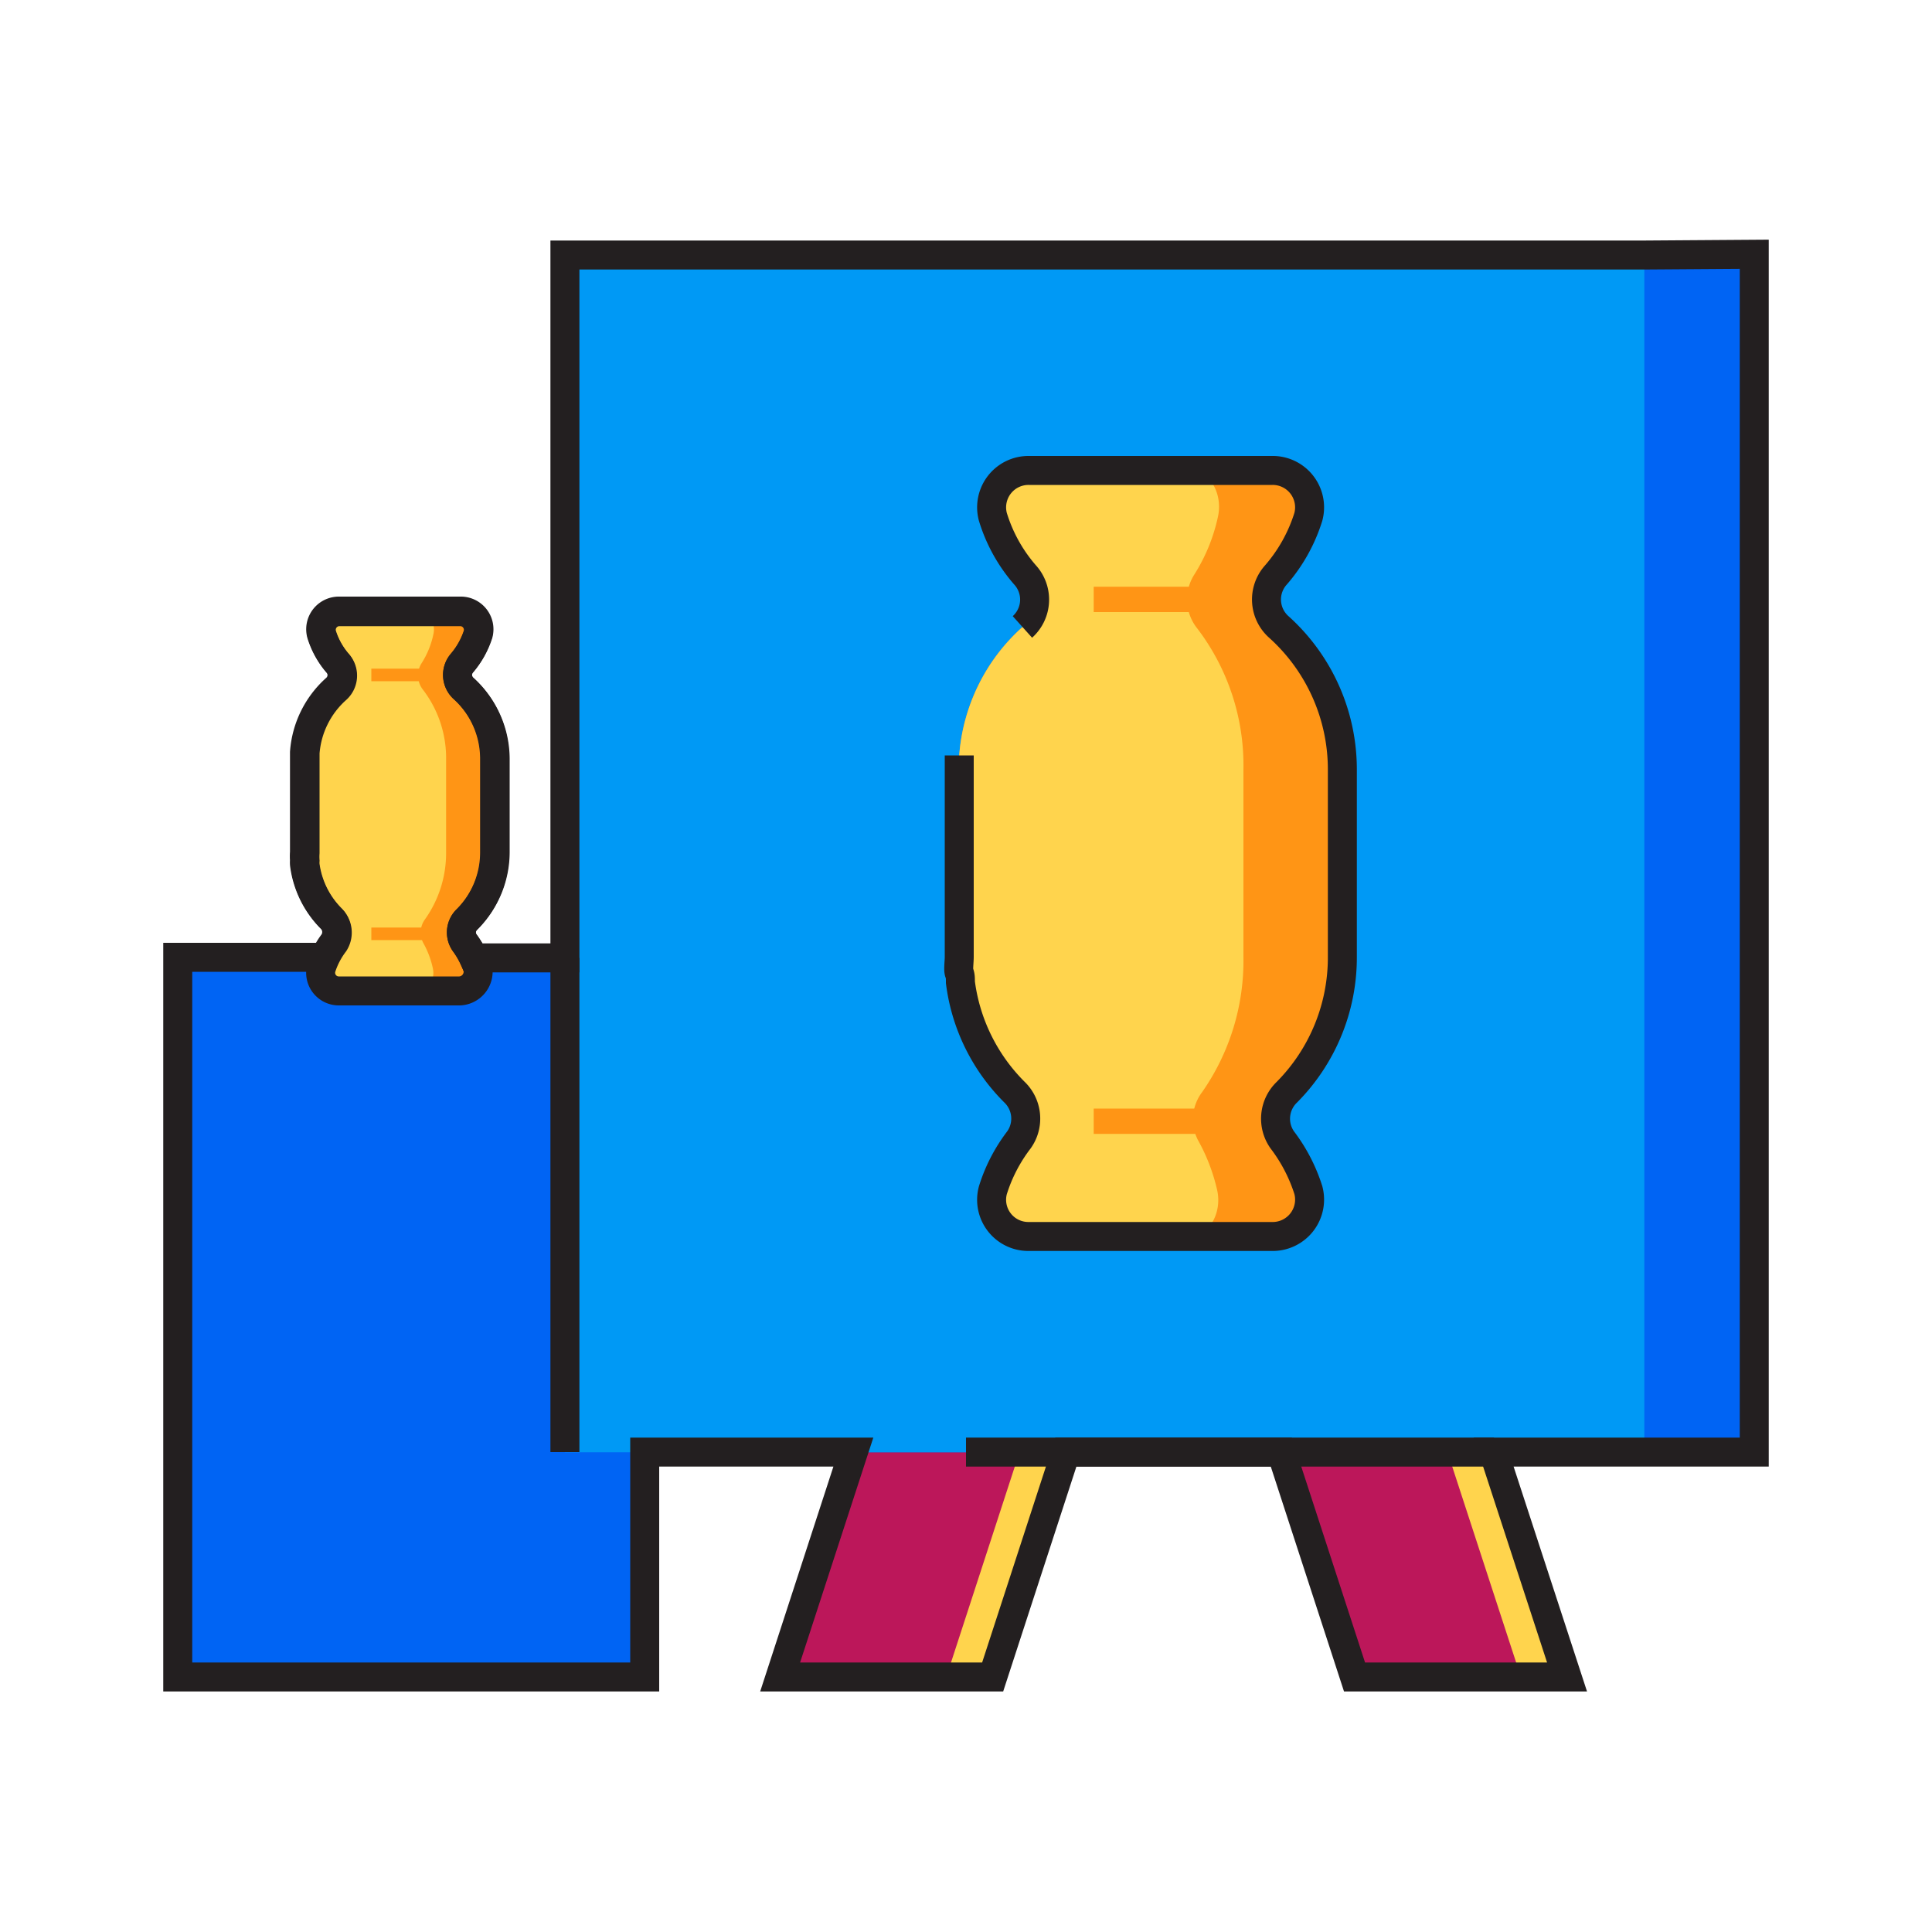<svg xmlns="http://www.w3.org/2000/svg" viewBox="0 0 100 100"><defs><style>.cls-1{fill:#0064f4;}.cls-2{fill:#ffd44d;}.cls-3{fill:#bc175a;}.cls-4{fill:#0099f5;}.cls-5{fill:#ff9515;}.cls-6{fill:none;stroke:#231f20;stroke-miterlimit:10;stroke-width:1.5px;}</style></defs><g id="Layer_1" data-name="Layer 1"><rect class="cls-1" x="9.2" y="49.58" width="24.16" height="37.22"/><polygon class="cls-2" points="81.13 86.8 72.52 86.8 61.95 54.37 60.75 58.07 51.38 86.8 42.79 86.8 57.66 41.19 57.63 41.08 57.7 41.06 58.52 38.55 65.39 38.55 66.21 41.06 66.29 41.08 66.25 41.19 81.13 86.8"/><polygon class="cls-3" points="78.72 86.8 70.11 86.8 60.75 58.07 59.54 54.37 48.98 86.8 40.38 86.8 55.25 41.19 55.22 41.08 55.29 41.06 56.1 38.55 62.98 38.55 63.8 41.06 63.88 41.08 63.84 41.19 78.72 86.8"/><rect class="cls-1" x="34.93" y="13.2" width="55.87" height="61.97"/><rect class="cls-4" x="29.24" y="13.2" width="55.87" height="61.97"/><path class="cls-5" d="M24.18,47.58a.93.93,0,0,0-.12,1.23,4.53,4.53,0,0,1,.67,1.29,1,1,0,0,1-.93,1.19H17.55a.94.94,0,0,1-.92-1.19,4.29,4.29,0,0,1,.67-1.29,1,1,0,0,0-.12-1.23,4.83,4.83,0,0,1-1.39-2.81v0a1.5,1.5,0,0,1,0-.22,2.75,2.75,0,0,1,0-.41v-4.8c0-.13,0-.26,0-.37a4.9,4.9,0,0,1,1.63-3.3.94.94,0,0,0,.06-1.34,4.18,4.18,0,0,1-.82-1.49.94.94,0,0,1,.92-1.18H23.8a.94.94,0,0,1,.93,1.18,4.36,4.36,0,0,1-.83,1.49A.94.94,0,0,0,24,35.64a4.92,4.92,0,0,1,1.63,3.67v4.8A4.91,4.91,0,0,1,24.18,47.58Z"/><path class="cls-2" d="M22,47.58a1.16,1.16,0,0,0-.09,1.23,4.66,4.66,0,0,1,.49,1.29c.14.6-.22,1.19-.68,1.19H17.55a.94.94,0,0,1-.92-1.19,4.29,4.29,0,0,1,.67-1.29,1,1,0,0,0-.12-1.23,4.83,4.83,0,0,1-1.39-2.81v0a1.5,1.5,0,0,1,0-.22,2.75,2.75,0,0,1,0-.41v-4.8c0-.13,0-.26,0-.37a4.9,4.9,0,0,1,1.63-3.3.94.94,0,0,0,.06-1.34,4.18,4.18,0,0,1-.82-1.49.94.94,0,0,1,.92-1.18h4.17c.46,0,.82.59.68,1.18a4.5,4.5,0,0,1-.61,1.49,1.19,1.19,0,0,0,.05,1.34,5.82,5.82,0,0,1,1.22,3.67v4.8A5.91,5.91,0,0,1,22,47.58Z"/><rect class="cls-5" x="19.22" y="48.01" width="3.68" height="0.65"/><rect class="cls-5" x="19.22" y="34.61" width="3.68" height="0.65"/><path class="cls-5" d="M66.61,56.53A1.9,1.9,0,0,0,66.37,59a8.58,8.58,0,0,1,1.35,2.6A1.91,1.91,0,0,1,65.85,64H53.24a1.9,1.9,0,0,1-1.85-2.39A8.37,8.37,0,0,1,52.74,59a1.9,1.9,0,0,0-.24-2.48,9.77,9.77,0,0,1-2.79-5.68v-.06c0-.14,0-.28-.06-.43s0-.55,0-.83V39.84c0-.25,0-.5,0-.74a9.91,9.91,0,0,1,3.28-6.65,1.9,1.9,0,0,0,.13-2.7,8.22,8.22,0,0,1-1.66-3,1.91,1.91,0,0,1,1.87-2.4H65.85a1.91,1.91,0,0,1,1.87,2.4,8.39,8.39,0,0,1-1.67,3,1.9,1.9,0,0,0,.14,2.7,9.92,9.92,0,0,1,3.29,7.39v9.69A9.9,9.9,0,0,1,66.61,56.53Z"/><path class="cls-2" d="M62.22,56.53A2.34,2.34,0,0,0,62,59a9.74,9.74,0,0,1,1,2.6c.27,1.2-.45,2.39-1.37,2.39H53.24a1.9,1.9,0,0,1-1.85-2.39A8.37,8.37,0,0,1,52.74,59a1.9,1.9,0,0,0-.24-2.48,9.77,9.77,0,0,1-2.79-5.68v-.06c0-.14,0-.28-.06-.43s0-.55,0-.83V39.84c0-.25,0-.5,0-.74a9.91,9.91,0,0,1,3.28-6.65,1.9,1.9,0,0,0,.13-2.7,8.22,8.22,0,0,1-1.66-3,1.91,1.91,0,0,1,1.87-2.4h8.4c.92,0,1.64,1.19,1.37,2.4a9.19,9.19,0,0,1-1.23,3,2.4,2.4,0,0,0,.1,2.7,11.69,11.69,0,0,1,2.45,7.39v9.69A11.87,11.87,0,0,1,62.22,56.53Z"/><rect class="cls-5" x="56.61" y="57.38" width="7.42" height="1.31"/><rect class="cls-5" x="56.61" y="30.37" width="7.42" height="1.31"/></g><g id="Layer_2" data-name="Layer 2"><path class="cls-6" d="M85.11,13.2H29.24V49.58H24.51a4.56,4.56,0,0,0-.45-.77.93.93,0,0,1,.12-1.23,4.91,4.91,0,0,0,1.42-3.47v-4.8A4.92,4.92,0,0,0,24,35.64a.94.94,0,0,1-.07-1.34,4.36,4.36,0,0,0,.83-1.49.94.94,0,0,0-.93-1.18H17.55a.94.94,0,0,0-.92,1.18,4.18,4.18,0,0,0,.82,1.49.94.94,0,0,1-.06,1.34,4.9,4.9,0,0,0-1.63,3.3c0,.11,0,.24,0,.37v4.8a2.75,2.75,0,0,0,0,.41,1.5,1.5,0,0,0,0,.22v0a4.83,4.83,0,0,0,1.39,2.81,1,1,0,0,1,.12,1.23,4,4,0,0,0-.46.77H9.2V86.8H33.37V75.16h10.8L40.38,86.8h11l3.79-11.64H66.32L70.11,86.8h11l-3.8-11.64H90.8v-62Z"/><line class="cls-6" x1="29.24" y1="49.58" x2="29.24" y2="75.16"/><line class="cls-6" x1="77.33" y1="75.16" x2="50" y2="75.16"/><path class="cls-6" d="M24.18,47.58a.93.93,0,0,0-.12,1.23,4.53,4.53,0,0,1,.67,1.29,1,1,0,0,1-.93,1.19H17.55a.94.94,0,0,1-.92-1.19,4.29,4.29,0,0,1,.67-1.29,1,1,0,0,0-.12-1.23,4.83,4.83,0,0,1-1.39-2.81v0a1.5,1.5,0,0,1,0-.22,2.75,2.75,0,0,1,0-.41v-4.8c0-.13,0-.26,0-.37a4.9,4.9,0,0,1,1.63-3.3.94.94,0,0,0,.06-1.34,4.18,4.18,0,0,1-.82-1.49.94.94,0,0,1,.92-1.18H23.8a.94.94,0,0,1,.93,1.18,4.36,4.36,0,0,1-.83,1.49A.94.94,0,0,0,24,35.64a4.92,4.92,0,0,1,1.63,3.67v4.8A4.91,4.91,0,0,1,24.18,47.58Z"/><path class="cls-6" d="M52.92,32.45a1.9,1.9,0,0,0,.13-2.7,8.22,8.22,0,0,1-1.66-3,1.91,1.91,0,0,1,1.87-2.4H65.85a1.91,1.91,0,0,1,1.87,2.4,8.39,8.39,0,0,1-1.67,3,1.9,1.9,0,0,0,.14,2.7,9.92,9.92,0,0,1,3.29,7.39v9.69a9.9,9.9,0,0,1-2.87,7A1.9,1.9,0,0,0,66.37,59a8.58,8.58,0,0,1,1.35,2.6A1.91,1.91,0,0,1,65.85,64H53.24a1.9,1.9,0,0,1-1.85-2.39A8.37,8.37,0,0,1,52.74,59a1.9,1.9,0,0,0-.24-2.48,9.77,9.77,0,0,1-2.79-5.68v-.06c0-.14,0-.28-.06-.43s0-.55,0-.83V39.84c0-.25,0-.5,0-.74"/></g></svg>